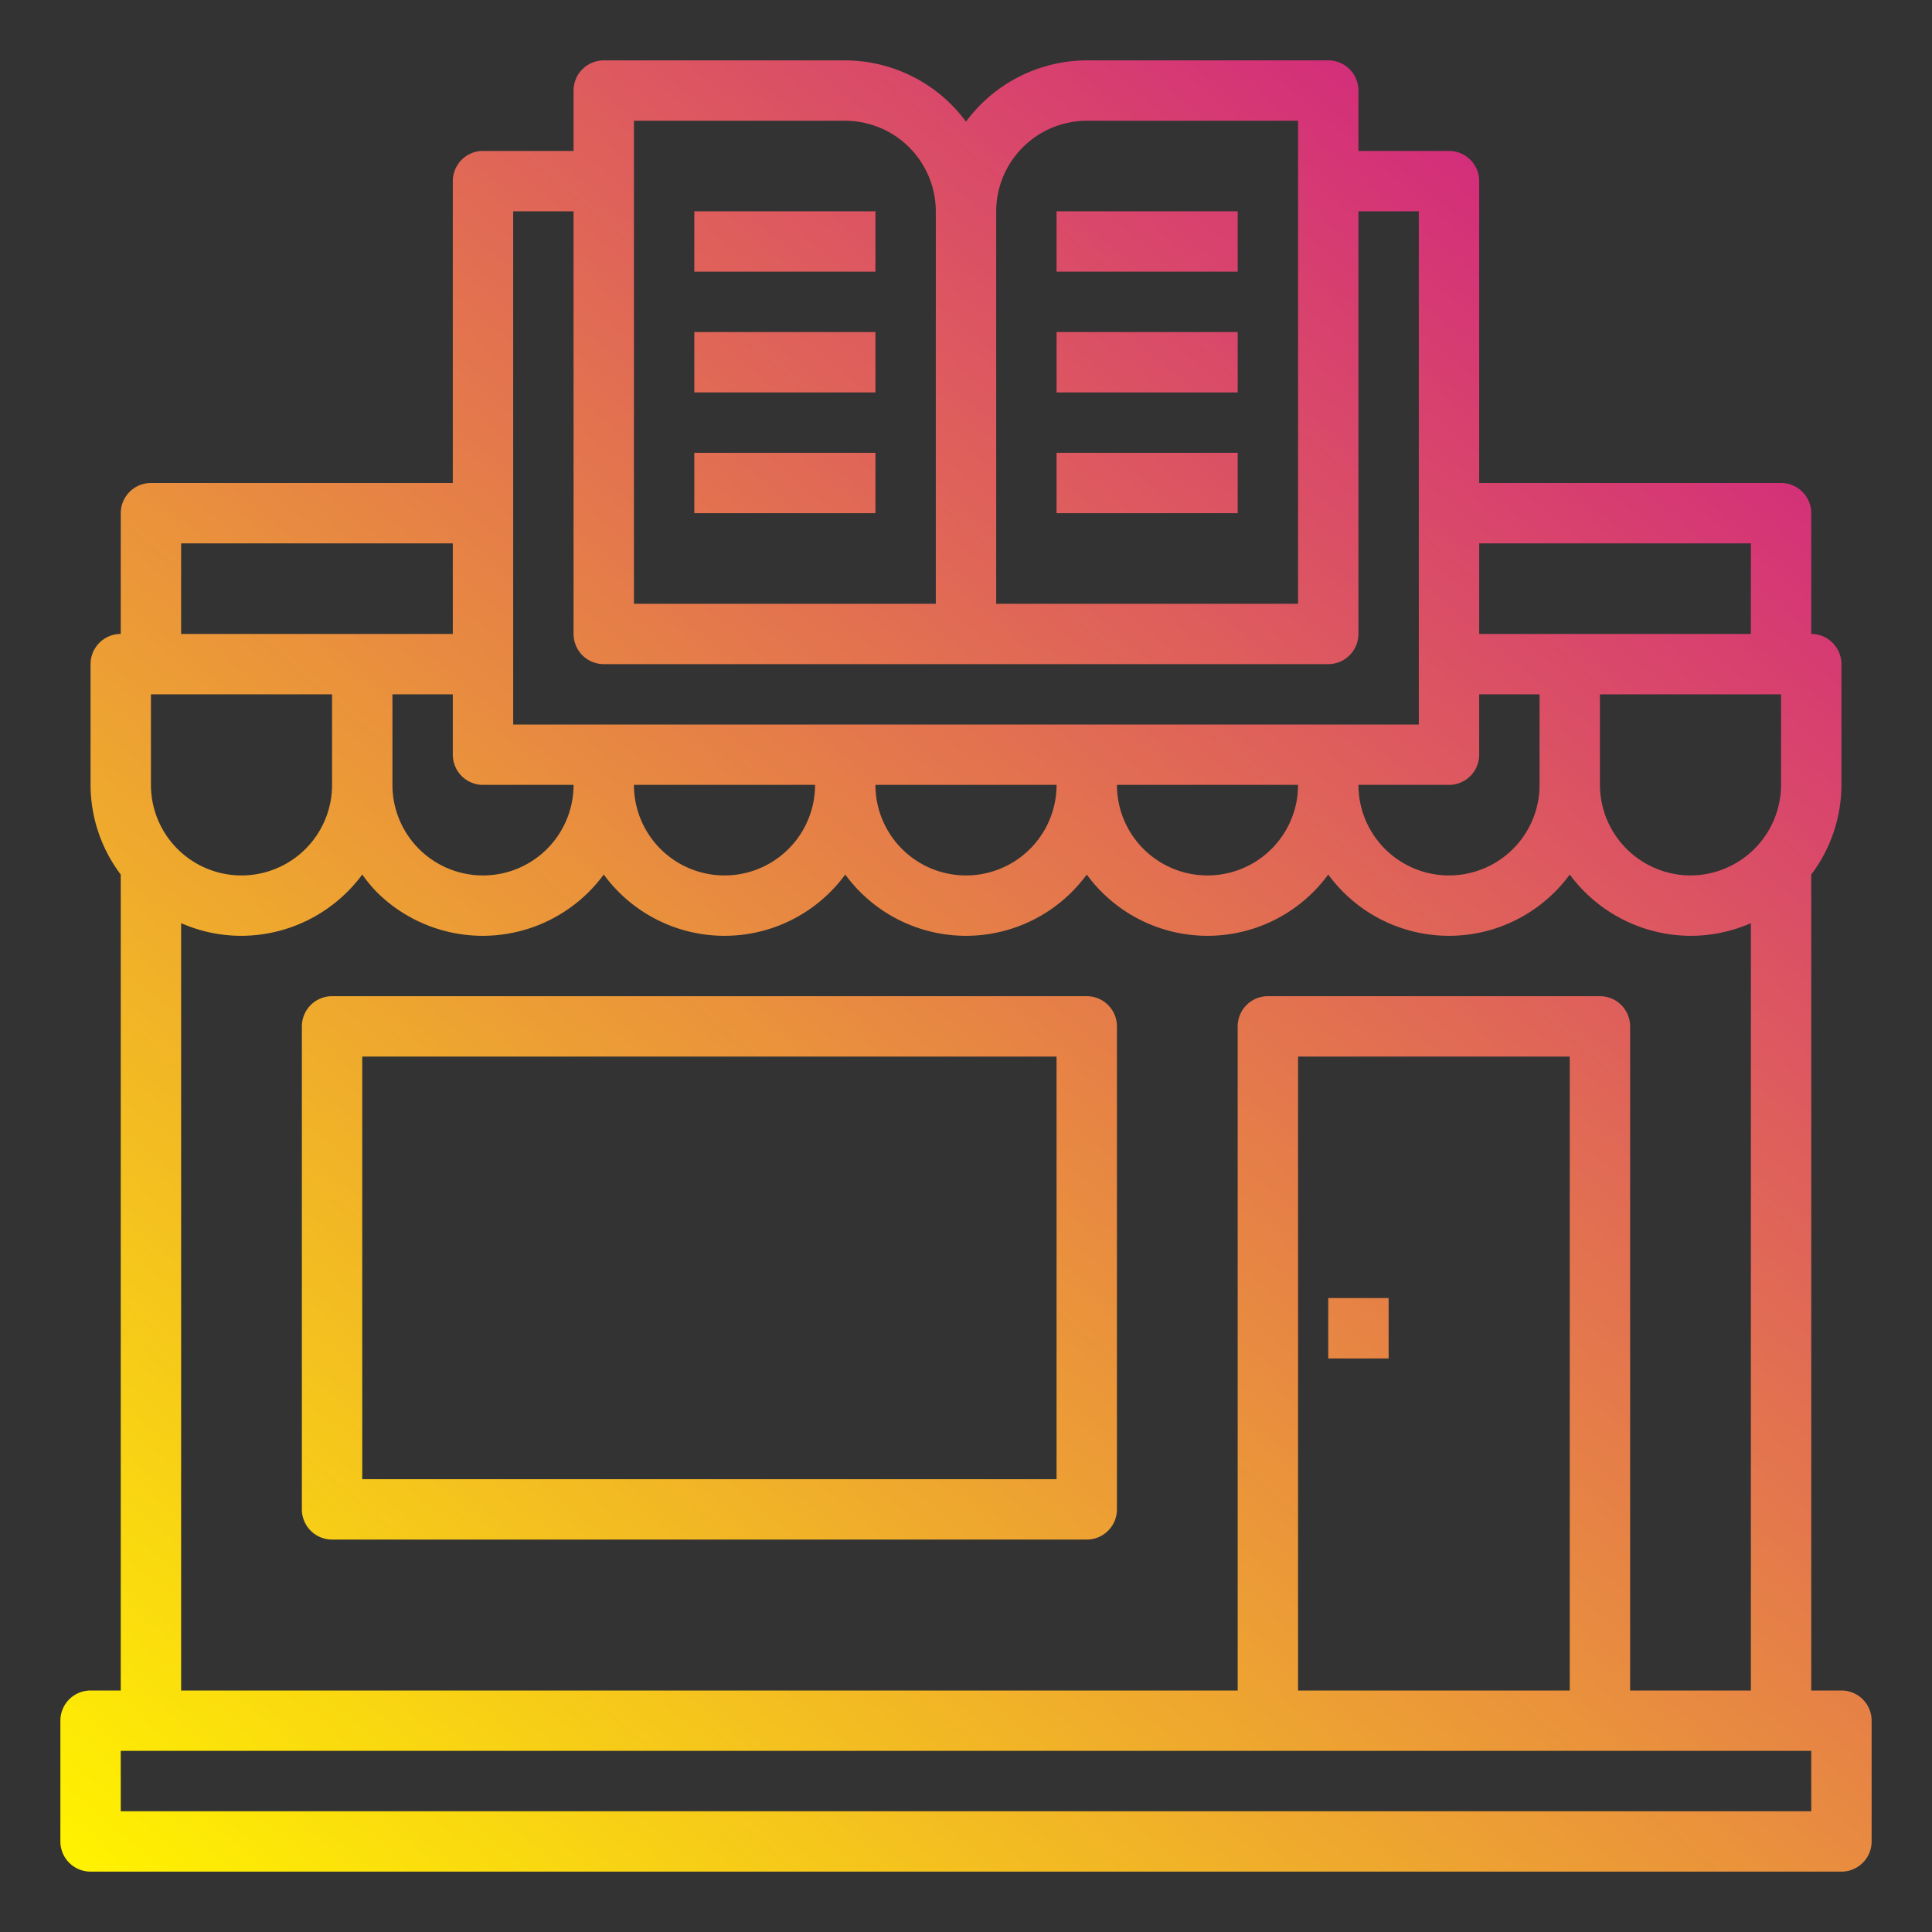<!-- icon666.com - MILLIONS vector ICONS FREE --><svg viewBox="0 0 64 64" xmlns="http://www.w3.org/2000/svg" xmlns:xlink="http://www.w3.org/1999/xlink"><rect x="0" y="0" width="64" height="64" fill="#333333" stroke="none"/><linearGradient id="gradient_ice" gradientUnits="userSpaceOnUse" x1="9.109" x2="63.103" y1="67.266" y2="3.385"><stop offset="0" stop-color="#fff200"></stop><stop offset="1" stop-color="#cd118c"></stop></linearGradient><linearGradient id="gradient_ice-2" x1="5.047" x2="59.041" xlink:href="#gradient_ice" y1="63.832" y2="-.049"></linearGradient><linearGradient id="gradient_ice-3" x1="18.573" x2="72.568" xlink:href="#gradient_ice" y1="75.266" y2="11.385"></linearGradient><linearGradient id="gradient_ice-4" x1="-10.258" x2="43.737" xlink:href="#gradient_ice" y1="50.897" y2="-12.984"></linearGradient><linearGradient id="gradient_ice-5" x1="-8.286" x2="45.709" xlink:href="#gradient_ice" y1="52.563" y2="-11.318"></linearGradient><linearGradient id="gradient_ice-6" x1="-6.314" x2="47.681" xlink:href="#gradient_ice" y1="54.23" y2="-9.651"></linearGradient><linearGradient id="gradient_ice-7" x1="-3.258" x2="50.736" xlink:href="#gradient_ice" y1="56.813" y2="-7.068"></linearGradient><linearGradient id="gradient_ice-8" x1="-1.286" x2="52.708" xlink:href="#gradient_ice" y1="58.48" y2="-5.401"></linearGradient><linearGradient id="gradient_ice-9" x1=".686" x2="54.68" xlink:href="#gradient_ice" y1="60.146" y2="-3.735"></linearGradient><g id="book_store-shop-building-bookshop" data-name="book store-shop-building-bookshop"><path d="m61 56h-1v-27.03a4.939 4.939 0 0 0 1-2.97v-4a1 1 0 0 0 -1-1v-4a1 1 0 0 0 -1-1h-10v-10a1 1 0 0 0 -1-1h-3v-2a1 1 0 0 0 -1-1h-8a4.994 4.994 0 0 0 -4 2.03 4.994 4.994 0 0 0 -4-2.03h-8a1 1 0 0 0 -1 1v2h-3a1 1 0 0 0 -1 1v10h-10a1 1 0 0 0 -1 1v4a1 1 0 0 0 -1 1v4a4.939 4.939 0 0 0 1 2.97v27.03h-1a1 1 0 0 0 -1 1v4a1 1 0 0 0 1 1h58a1 1 0 0 0 1-1v-4a1 1 0 0 0 -1-1zm-8-23h-11a1 1 0 0 0 -1 1v22h-35v-25.42a4.941 4.941 0 0 0 2 .42 4.994 4.994 0 0 0 4-2.03 5.079 5.079 0 0 0 .47.57 4.975 4.975 0 0 0 7.53-.57 4.956 4.956 0 0 0 8 0 4.956 4.956 0 0 0 8 0 4.956 4.956 0 0 0 8 0 4.956 4.956 0 0 0 8 0 4.994 4.994 0 0 0 4 2.03 4.941 4.941 0 0 0 2-.42v25.42h-4v-22a1 1 0 0 0 -1-1zm-1 2v21h-9v-21zm-31-9h6a3 3 0 0 1 -6 0zm8 0h6a3 3 0 0 1 -6 0zm8 0h6a3 3 0 0 1 -6 0zm19 3a3.009 3.009 0 0 1 -3-3v-3h6v3a3.009 3.009 0 0 1 -3 3zm-7-11h9v3h-9zm0 7v-2h2v3a3 3 0 0 1 -6 0h3a1 1 0 0 0 1-1zm-16-18a3.009 3.009 0 0 1 3-3h7v16h-10zm-12-3h7a3.009 3.009 0 0 1 3 3v13h-10zm-4 3h2v14a1 1 0 0 0 1 1h24a1 1 0 0 0 1-1v-14h2v17h-30zm-1 19h3a3 3 0 1 1 -6 0v-3h2v2a1 1 0 0 0 1 1zm-10-8h9v3h-9zm-1 5h6v3a3 3 0 0 1 -6 0zm55 37h-56v-2h56z" fill="url(#gradient_ice)"></path><path d="m36 33h-25a1 1 0 0 0 -1 1v16a1 1 0 0 0 1 1h25a1 1 0 0 0 1-1v-16a1 1 0 0 0 -1-1zm-1 16h-23v-14h23z" fill="url(#gradient_ice-2)"></path><path d="m44 43h2v2h-2z" fill="url(#gradient_ice-3)"></path><path d="m23 7h6v2h-6z" fill="url(#gradient_ice-4)"></path><path d="m23 11h6v2h-6z" fill="url(#gradient_ice-5)"></path><path d="m23 15h6v2h-6z" fill="url(#gradient_ice-6)"></path><path d="m35 7h6v2h-6z" fill="url(#gradient_ice-7)"></path><path d="m35 11h6v2h-6z" fill="url(#gradient_ice-8)"></path><path d="m35 15h6v2h-6z" fill="url(#gradient_ice-9)"></path></g></svg>
